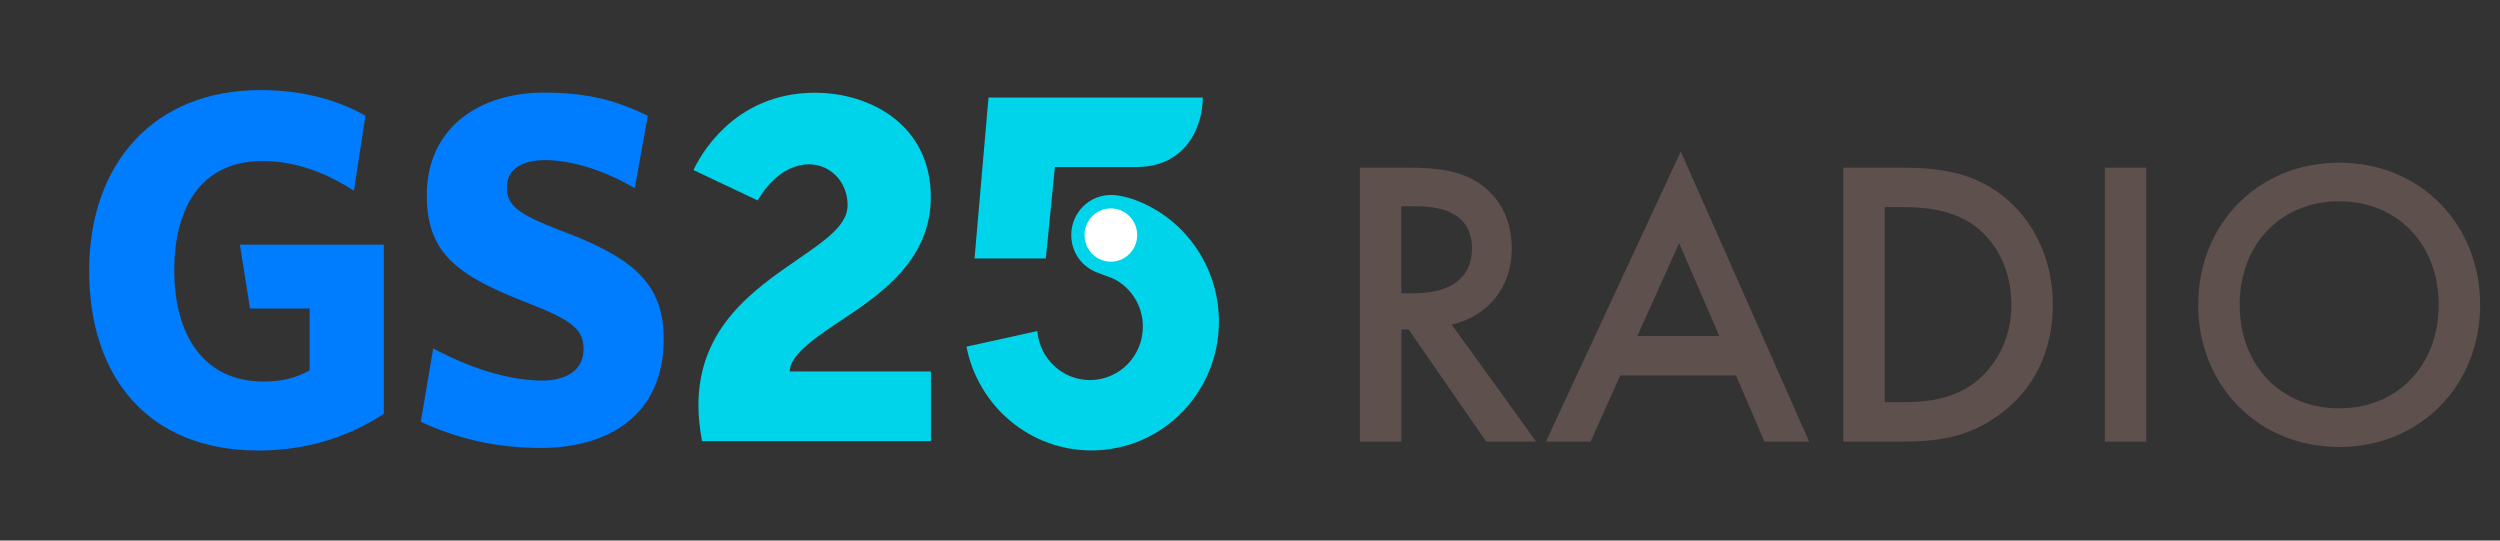 <svg width="74" height="16" viewBox="0 0 74 16" fill="none" xmlns="http://www.w3.org/2000/svg">
<rect x="0" y="0" width="74" height="16" fill="#333333" stroke="none"/>
<path fill-rule="evenodd" clip-rule="evenodd" d="M11.361 12.248V7.242H7.101L7.4 9.132H9.165V10.963C8.754 11.19 8.355 11.293 7.795 11.293C6.041 11.293 5.159 9.935 5.159 8.001C5.159 6.067 6.011 4.767 7.767 4.767C8.814 4.767 9.712 5.154 10.477 5.645L10.816 3.426C10.006 2.962 8.959 2.666 7.707 2.666C4.568 2.666 2.639 4.824 2.639 8.014C2.639 11.204 4.422 13.335 7.649 13.335C9.049 13.335 10.302 12.948 11.363 12.246L11.361 12.248Z" fill="#007CFF"/>
<path fill-rule="evenodd" clip-rule="evenodd" d="M19.646 10.041C19.646 8.403 18.764 7.628 16.554 6.808C15.285 6.318 15.004 6.064 15.004 5.539C15.004 5.063 15.373 4.74 16.141 4.74C16.909 4.74 17.879 5.035 18.79 5.571L19.174 3.427C18.288 2.995 17.434 2.741 16.109 2.741C14.165 2.741 12.633 3.796 12.633 5.78C12.633 7.479 13.516 8.15 15.549 8.939C16.979 9.491 17.273 9.761 17.273 10.341C17.273 10.951 16.772 11.264 16.049 11.264C15.034 11.264 13.871 10.877 12.823 10.312L12.456 12.486C13.488 12.963 14.636 13.259 16.005 13.259C18.025 13.259 19.645 12.278 19.645 10.041H19.646Z" fill="#007CFF"/>
<path d="M32.88 7.943C32.341 7.943 31.904 7.501 31.904 6.956C31.904 6.411 32.341 5.969 32.88 5.969C33.419 5.969 33.856 6.411 33.856 6.956C33.856 7.501 33.419 7.943 32.88 7.943Z" fill="white"/>
<path d="M24.786 9.558C25.959 8.778 27.552 7.764 27.552 5.831C27.552 3.71 25.775 2.745 24.124 2.745C21.661 2.745 20.668 4.725 20.528 5.034L22.429 5.933C22.548 5.719 23.076 4.864 23.959 4.864C24.531 4.864 25.089 5.338 25.089 6.075C25.089 6.668 24.427 7.117 23.603 7.684C22.298 8.584 20.673 9.703 20.673 12.004C20.673 12.306 20.707 12.642 20.779 13.057H27.555V10.996H23.375C23.375 10.544 24.023 10.065 24.787 9.557L24.786 9.558Z" fill="#00D4EA"/>
<path d="M33.476 5.878C33.345 5.835 33.114 5.771 32.881 5.771C32.234 5.771 31.709 6.301 31.709 6.956C31.709 7.401 31.943 7.781 32.312 7.991C32.474 8.084 32.887 8.208 33.002 8.271C33.494 8.538 33.829 9.063 33.829 9.667C33.829 10.541 33.129 11.25 32.264 11.25C31.444 11.25 30.771 10.612 30.705 9.8L28.607 10.261C28.949 12.012 30.476 13.333 32.308 13.333C34.391 13.333 36.08 11.626 36.08 9.519C36.08 7.824 34.988 6.373 33.476 5.876V5.878ZM32.881 7.746C32.452 7.746 32.102 7.392 32.102 6.957C32.102 6.523 32.452 6.169 32.881 6.169C33.311 6.169 33.661 6.523 33.661 6.957C33.661 7.392 33.311 7.746 32.881 7.746Z" fill="#00D4EA"/>
<path d="M31.227 4.943H33.649C35.083 4.943 35.603 3.769 35.603 2.887H29.26L28.846 7.65H30.956L31.225 4.945L31.227 4.943Z" fill="#00D4EA"/>
<path d="M41.683 4.962C42.657 4.962 43.282 5.084 43.799 5.436C44.677 6.032 44.749 6.993 44.749 7.345C44.749 8.512 44.04 9.363 42.97 9.607L45.47 13.072H43.992L41.696 9.752H41.48V13.072H40.253V4.962H41.684H41.683ZM41.478 8.682H41.863C42.2 8.682 43.571 8.645 43.571 7.357C43.571 6.214 42.501 6.105 41.899 6.105H41.478V8.683V8.682Z" fill="#5E514D"/>
<path d="M51.386 11.114H47.959L47.081 13.072H45.759L49.751 4.486L53.551 13.072H52.228L51.387 11.114H51.386ZM50.892 9.947L49.702 7.198L48.464 9.947H50.893H50.892Z" fill="#5E514D"/>
<path d="M56.243 4.962C57.361 4.962 58.335 5.084 59.225 5.753C60.199 6.494 60.764 7.674 60.764 9.024C60.764 10.374 60.212 11.541 59.154 12.295C58.216 12.964 57.338 13.073 56.219 13.073H54.561V4.963H56.244L56.243 4.962ZM55.786 11.905H56.315C56.916 11.905 57.746 11.856 58.444 11.334C58.997 10.908 59.538 10.13 59.538 9.024C59.538 7.917 59.033 7.115 58.456 6.689C57.758 6.178 56.904 6.13 56.315 6.13H55.786V11.906V11.905Z" fill="#5E514D"/>
<path d="M63.529 4.962V13.072H62.303V4.962H63.529Z" fill="#5E514D"/>
<path d="M73.412 9.023C73.412 11.406 71.644 13.23 69.24 13.23C66.835 13.23 65.067 11.406 65.067 9.023C65.067 6.639 66.835 4.815 69.24 4.815C71.644 4.815 73.412 6.639 73.412 9.023ZM72.186 9.023C72.186 7.223 70.959 5.958 69.24 5.958C67.52 5.958 66.294 7.223 66.294 9.023C66.294 10.822 67.52 12.087 69.24 12.087C70.959 12.087 72.186 10.822 72.186 9.023Z" fill="#5E514D"/>
</svg>
